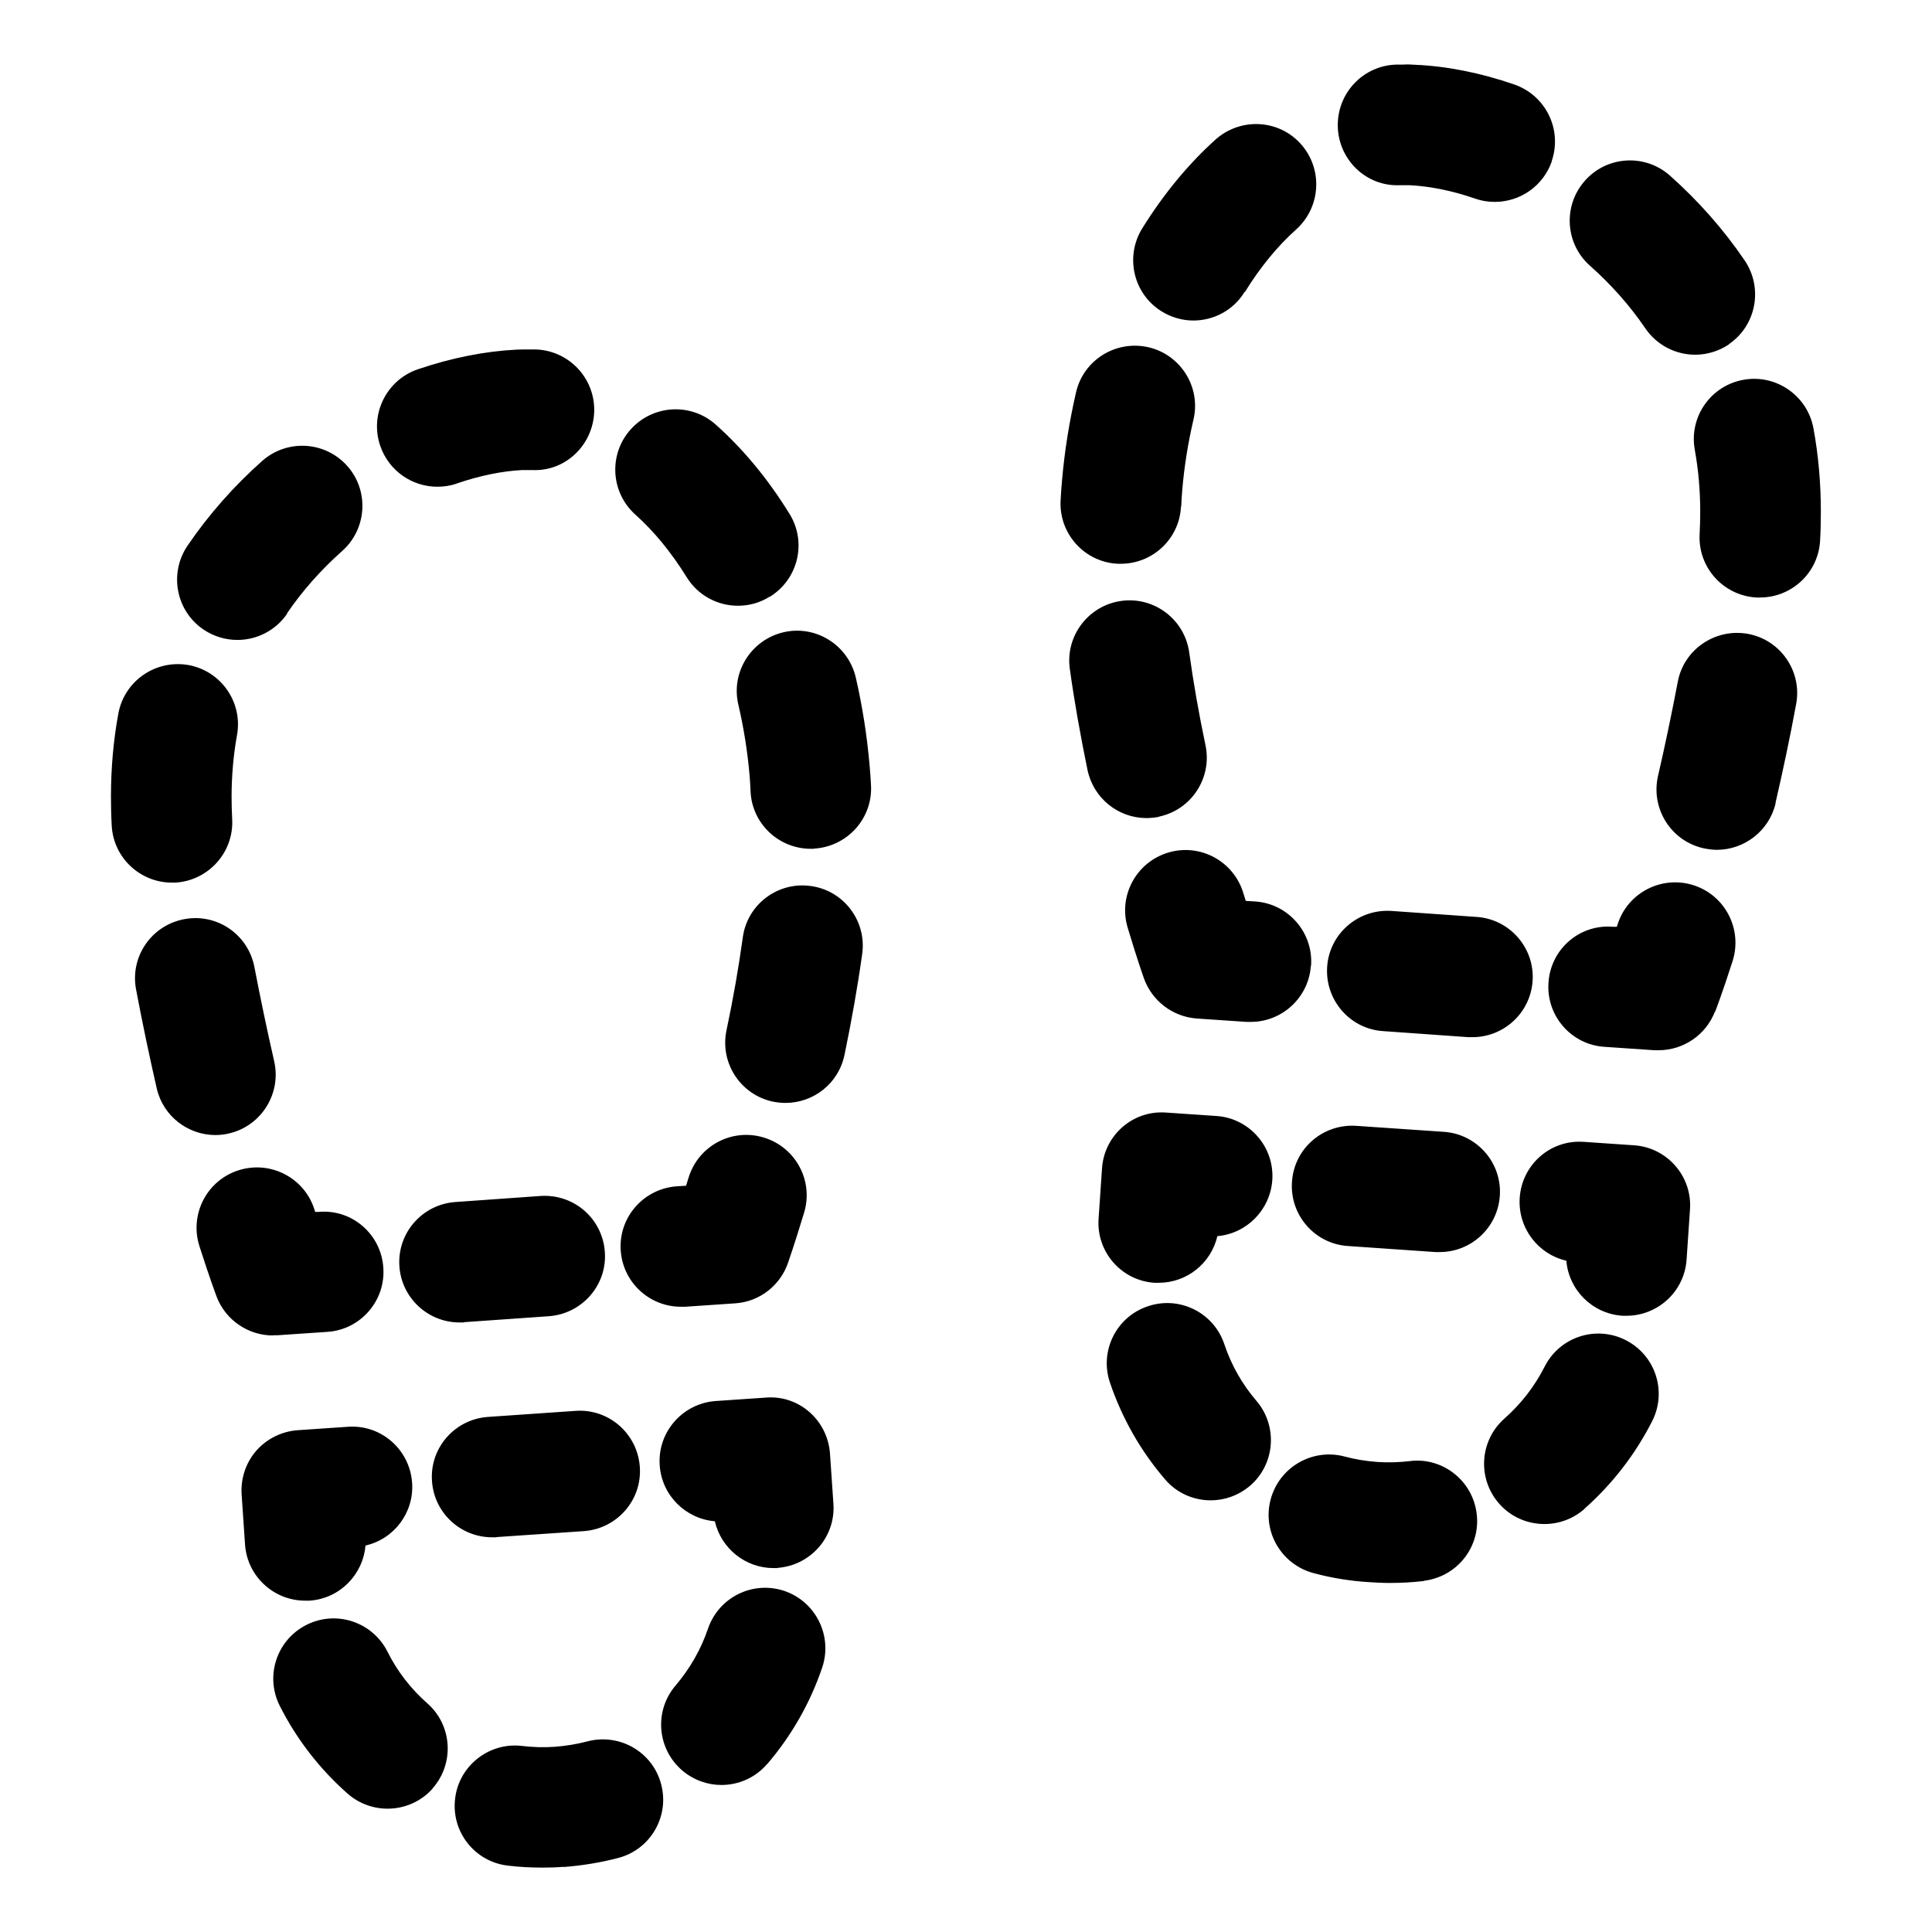 <svg width="1em" height="1em" viewBox="0 0 30 30" fill="none" xmlns="http://www.w3.org/2000/svg">
  <g>
    <path
      d="M4.239 20.737C3.855 20.737 3.505 20.5 3.365 20.138C3.361 20.126 3.255 19.848 3.096 19.348C2.94 18.855 3.212 18.328 3.705 18.172C4.198 18.015 4.726 18.287 4.882 18.78C4.885 18.793 4.891 18.805 4.894 18.818H4.953C5.468 18.774 5.918 19.167 5.952 19.682C5.99 20.197 5.6 20.647 5.085 20.681L4.307 20.734C4.285 20.734 4.264 20.734 4.242 20.734L4.239 20.737ZM7.201 20.531L8.524 20.438C9.039 20.4 9.43 19.954 9.392 19.439C9.355 18.924 8.915 18.537 8.393 18.571L7.07 18.665C6.555 18.702 6.165 19.148 6.202 19.664C6.236 20.157 6.648 20.535 7.135 20.535C7.157 20.535 7.179 20.535 7.201 20.535V20.531ZM10.641 20.291L11.418 20.238C11.793 20.213 12.114 19.963 12.236 19.61C12.236 19.61 12.339 19.317 12.486 18.83C12.636 18.334 12.354 17.812 11.858 17.663C11.362 17.513 10.841 17.794 10.691 18.29C10.678 18.334 10.666 18.374 10.653 18.412L10.507 18.421C9.992 18.459 9.601 18.905 9.639 19.42C9.673 19.913 10.085 20.291 10.572 20.291C10.594 20.291 10.616 20.291 10.638 20.291H10.641ZM3.555 17.6C4.058 17.485 4.373 16.979 4.257 16.477C4.148 15.999 4.045 15.509 3.951 15.019C3.855 14.51 3.368 14.176 2.859 14.273C2.35 14.37 2.016 14.857 2.113 15.365C2.21 15.88 2.319 16.398 2.434 16.901C2.534 17.335 2.921 17.625 3.346 17.625C3.415 17.625 3.486 17.616 3.558 17.6H3.555ZM13.113 16.383C13.225 15.84 13.319 15.312 13.388 14.813C13.46 14.301 13.101 13.826 12.589 13.758C12.077 13.686 11.602 14.045 11.534 14.557C11.471 15.012 11.387 15.499 11.281 15.999C11.175 16.505 11.499 17.001 12.005 17.107C12.07 17.119 12.133 17.126 12.198 17.126C12.632 17.126 13.023 16.823 13.113 16.38V16.383ZM2.725 13.705C3.24 13.673 3.636 13.23 3.605 12.715C3.599 12.6 3.596 12.487 3.596 12.375C3.596 12.05 3.624 11.726 3.68 11.416C3.773 10.908 3.436 10.421 2.928 10.327C2.419 10.237 1.932 10.571 1.838 11.079C1.76 11.498 1.723 11.935 1.723 12.372C1.723 12.522 1.726 12.671 1.735 12.824C1.763 13.321 2.178 13.705 2.668 13.705C2.687 13.705 2.706 13.705 2.725 13.705ZM12.639 13.177C13.154 13.149 13.553 12.709 13.525 12.194C13.519 12.091 13.513 11.988 13.503 11.885C13.463 11.423 13.391 10.964 13.288 10.518C13.169 10.015 12.667 9.7 12.164 9.818C11.662 9.937 11.346 10.44 11.465 10.942C11.549 11.301 11.608 11.672 11.64 12.047C11.646 12.128 11.652 12.209 11.655 12.294C11.68 12.793 12.095 13.18 12.589 13.18C12.604 13.18 12.623 13.18 12.639 13.18V13.177ZM4.454 9.528C4.694 9.175 4.985 8.848 5.312 8.557C5.699 8.214 5.734 7.621 5.394 7.237C5.05 6.85 4.46 6.815 4.073 7.156C3.63 7.549 3.24 7.992 2.912 8.473C2.622 8.901 2.731 9.484 3.159 9.775C3.321 9.884 3.505 9.937 3.686 9.937C3.986 9.937 4.279 9.793 4.46 9.528H4.454ZM11.955 9.266C12.395 8.994 12.533 8.417 12.258 7.977C11.927 7.44 11.543 6.975 11.115 6.594C10.731 6.25 10.138 6.282 9.792 6.669C9.448 7.053 9.48 7.646 9.867 7.992C10.157 8.251 10.425 8.579 10.663 8.963C10.841 9.25 11.146 9.406 11.459 9.406C11.627 9.406 11.796 9.363 11.949 9.266H11.955ZM7.092 7.508C7.444 7.387 7.794 7.315 8.109 7.299C8.147 7.299 8.181 7.299 8.219 7.299H8.265C8.784 7.324 9.211 6.906 9.227 6.388C9.239 5.87 8.833 5.442 8.315 5.426H8.222C8.156 5.426 8.091 5.426 8.022 5.429C7.526 5.454 7.011 5.557 6.486 5.735C5.996 5.904 5.737 6.438 5.905 6.925C6.04 7.315 6.402 7.558 6.792 7.558C6.892 7.558 6.995 7.543 7.095 7.508H7.092ZM4.807 24.855C5.275 24.823 5.637 24.452 5.675 23.999C6.118 23.899 6.433 23.487 6.399 23.022C6.361 22.507 5.918 22.117 5.4 22.155L4.623 22.208C4.376 22.226 4.145 22.339 3.98 22.526C3.817 22.713 3.736 22.957 3.752 23.206L3.805 23.984C3.839 24.477 4.251 24.855 4.738 24.855C4.76 24.855 4.782 24.855 4.804 24.855H4.807ZM7.707 23.868L9.068 23.775C9.583 23.737 9.973 23.291 9.935 22.776C9.898 22.261 9.452 21.87 8.936 21.908L7.575 22.002C7.06 22.039 6.67 22.485 6.708 23C6.742 23.494 7.154 23.871 7.641 23.871C7.663 23.871 7.685 23.871 7.707 23.871V23.868ZM12.074 24.346C12.589 24.308 12.979 23.862 12.941 23.347L12.888 22.57C12.851 22.055 12.408 21.658 11.889 21.702L11.112 21.755C10.597 21.793 10.207 22.239 10.244 22.754C10.276 23.222 10.647 23.584 11.1 23.622C11.197 24.043 11.574 24.349 12.011 24.349C12.033 24.349 12.055 24.349 12.077 24.349L12.074 24.346ZM8.749 28.991C9.039 28.969 9.327 28.922 9.601 28.85C10.101 28.719 10.4 28.204 10.266 27.705C10.135 27.205 9.623 26.909 9.121 27.04C8.958 27.083 8.787 27.111 8.615 27.124C8.443 27.137 8.272 27.13 8.106 27.111C7.597 27.049 7.126 27.417 7.067 27.929C7.004 28.444 7.373 28.91 7.885 28.969C8.062 28.991 8.243 29 8.425 29C8.531 29 8.64 28.997 8.749 28.988V28.991ZM6.717 27.77C7.06 27.383 7.023 26.79 6.636 26.45C6.377 26.222 6.168 25.95 6.015 25.644C5.781 25.182 5.216 24.998 4.757 25.232C4.295 25.466 4.111 26.028 4.345 26.49C4.607 27.009 4.963 27.467 5.397 27.851C5.575 28.007 5.796 28.085 6.018 28.085C6.277 28.085 6.536 27.979 6.72 27.77H6.717ZM11.914 27.392C12.292 26.949 12.579 26.447 12.767 25.894C12.932 25.404 12.67 24.873 12.183 24.705C11.693 24.539 11.162 24.799 10.994 25.289C10.884 25.613 10.713 25.91 10.491 26.172C10.154 26.565 10.201 27.155 10.594 27.492C10.772 27.642 10.987 27.717 11.203 27.717C11.468 27.717 11.73 27.605 11.914 27.389V27.392ZM26.632 15.712C26.632 15.712 26.745 15.421 26.904 14.922C27.06 14.429 26.788 13.901 26.295 13.745C25.802 13.589 25.274 13.861 25.118 14.354C25.115 14.366 25.109 14.379 25.106 14.391H25.044C24.525 14.348 24.079 14.741 24.045 15.256C24.007 15.771 24.397 16.221 24.912 16.255L25.69 16.308C25.712 16.308 25.733 16.308 25.755 16.308C26.139 16.308 26.489 16.071 26.629 15.709L26.632 15.712ZM23.798 15.237C23.835 14.722 23.445 14.273 22.93 14.238L21.607 14.145C21.092 14.11 20.642 14.498 20.608 15.012C20.573 15.528 20.961 15.977 21.476 16.011L22.799 16.105C22.821 16.105 22.843 16.105 22.865 16.105C23.352 16.105 23.764 15.727 23.798 15.234V15.237ZM20.358 14.997C20.396 14.482 20.005 14.032 19.49 13.998L19.344 13.989C19.331 13.951 19.319 13.911 19.306 13.867C19.156 13.371 18.635 13.09 18.139 13.239C17.642 13.389 17.361 13.911 17.511 14.407C17.658 14.897 17.761 15.187 17.761 15.187C17.886 15.54 18.207 15.787 18.579 15.815L19.356 15.868C19.378 15.868 19.4 15.868 19.422 15.868C19.909 15.868 20.321 15.49 20.355 14.997H20.358ZM27.569 12.472C27.684 11.972 27.794 11.457 27.89 10.936C27.987 10.427 27.65 9.937 27.144 9.843C26.636 9.75 26.145 10.084 26.052 10.589C25.958 11.082 25.855 11.576 25.746 12.047C25.63 12.55 25.942 13.055 26.448 13.171C26.52 13.186 26.592 13.196 26.66 13.196C27.085 13.196 27.472 12.902 27.572 12.472H27.569ZM17.995 12.681C18.501 12.575 18.825 12.078 18.719 11.573C18.613 11.07 18.529 10.586 18.466 10.13C18.395 9.619 17.923 9.26 17.411 9.331C16.899 9.403 16.541 9.875 16.612 10.386C16.681 10.886 16.775 11.413 16.887 11.957C16.981 12.4 17.368 12.703 17.802 12.703C17.864 12.703 17.93 12.696 17.995 12.684V12.681ZM28.262 8.398C28.271 8.245 28.274 8.095 28.274 7.945C28.274 7.505 28.237 7.071 28.159 6.65C28.065 6.141 27.575 5.804 27.069 5.898C26.561 5.991 26.223 6.478 26.317 6.987C26.373 7.296 26.401 7.618 26.401 7.945C26.401 8.058 26.398 8.17 26.392 8.289C26.361 8.804 26.754 9.247 27.272 9.278C27.291 9.278 27.31 9.278 27.328 9.278C27.822 9.278 28.234 8.894 28.262 8.398ZM18.342 7.864C18.345 7.78 18.351 7.699 18.357 7.621C18.388 7.246 18.448 6.875 18.532 6.516C18.651 6.013 18.335 5.508 17.833 5.392C17.327 5.277 16.825 5.589 16.709 6.091C16.606 6.538 16.531 6.996 16.491 7.462C16.481 7.561 16.475 7.664 16.469 7.771C16.441 8.286 16.84 8.729 17.355 8.754C17.371 8.754 17.39 8.754 17.405 8.754C17.898 8.754 18.314 8.367 18.338 7.867L18.342 7.864ZM26.845 5.345C27.272 5.055 27.381 4.471 27.091 4.044C26.764 3.563 26.373 3.12 25.93 2.726C25.543 2.383 24.95 2.42 24.61 2.807C24.266 3.194 24.304 3.788 24.691 4.128C25.018 4.418 25.309 4.746 25.549 5.099C25.73 5.364 26.024 5.508 26.323 5.508C26.504 5.508 26.689 5.454 26.851 5.345H26.845ZM19.331 4.534C19.568 4.15 19.837 3.822 20.127 3.563C20.511 3.216 20.545 2.626 20.202 2.239C19.859 1.852 19.266 1.821 18.878 2.164C18.454 2.545 18.07 3.01 17.736 3.547C17.465 3.987 17.599 4.565 18.039 4.836C18.192 4.93 18.363 4.977 18.529 4.977C18.844 4.977 19.15 4.821 19.325 4.534H19.331ZM24.095 2.501C24.263 2.011 24.001 1.481 23.514 1.312C22.989 1.131 22.474 1.028 21.978 1.006C21.913 1.003 21.85 0.997 21.791 1.003C21.756 1.003 21.719 1.003 21.685 1.003C21.167 1.016 20.761 1.446 20.773 1.965C20.786 2.483 21.216 2.898 21.735 2.876H21.782C21.819 2.876 21.853 2.876 21.891 2.876C22.206 2.892 22.559 2.963 22.908 3.085C23.008 3.12 23.111 3.135 23.211 3.135C23.601 3.135 23.963 2.892 24.098 2.501H24.095ZM26.189 19.561L26.242 18.783C26.28 18.268 25.889 17.819 25.374 17.784L24.597 17.731C24.076 17.691 23.633 18.084 23.598 18.599C23.567 19.067 23.882 19.476 24.322 19.576C24.36 20.029 24.722 20.397 25.19 20.431C25.212 20.431 25.234 20.431 25.256 20.431C25.743 20.431 26.155 20.054 26.189 19.561ZM23.289 18.574C23.327 18.059 22.936 17.61 22.421 17.575L21.061 17.482C20.542 17.447 20.096 17.834 20.062 18.349C20.024 18.864 20.414 19.314 20.929 19.348L22.29 19.442C22.312 19.442 22.334 19.442 22.356 19.442C22.843 19.442 23.255 19.064 23.289 18.571V18.574ZM18.9 19.195C19.353 19.158 19.721 18.793 19.756 18.328C19.793 17.812 19.403 17.363 18.888 17.329L18.111 17.276C17.592 17.235 17.146 17.628 17.112 18.143L17.059 18.921C17.021 19.436 17.411 19.885 17.926 19.919C17.948 19.919 17.97 19.919 17.992 19.919C18.432 19.919 18.807 19.614 18.904 19.192L18.9 19.195ZM22.112 24.546C22.628 24.483 22.993 24.018 22.93 23.506C22.868 22.991 22.4 22.623 21.891 22.688C21.725 22.707 21.554 22.713 21.382 22.701C21.21 22.688 21.039 22.66 20.876 22.616C20.377 22.485 19.865 22.782 19.731 23.281C19.596 23.781 19.896 24.293 20.396 24.427C20.673 24.502 20.961 24.549 21.251 24.567C21.36 24.574 21.466 24.58 21.576 24.58C21.756 24.58 21.938 24.571 22.116 24.549L22.112 24.546ZM24.603 23.428C25.04 23.041 25.393 22.582 25.655 22.067C25.889 21.605 25.705 21.043 25.243 20.809C24.781 20.575 24.219 20.759 23.985 21.221C23.829 21.527 23.62 21.799 23.361 22.027C22.974 22.37 22.936 22.96 23.28 23.35C23.464 23.559 23.723 23.665 23.982 23.665C24.204 23.665 24.425 23.587 24.603 23.431V23.428ZM19.406 23.075C19.799 22.741 19.846 22.148 19.512 21.755C19.287 21.493 19.119 21.196 19.01 20.869C18.844 20.378 18.31 20.116 17.82 20.285C17.33 20.45 17.068 20.984 17.237 21.474C17.424 22.023 17.711 22.529 18.089 22.969C18.273 23.188 18.538 23.297 18.8 23.297C19.016 23.297 19.231 23.222 19.409 23.072L19.406 23.075Z"
      fill="currentColor"
    />
  </g>
</svg>
